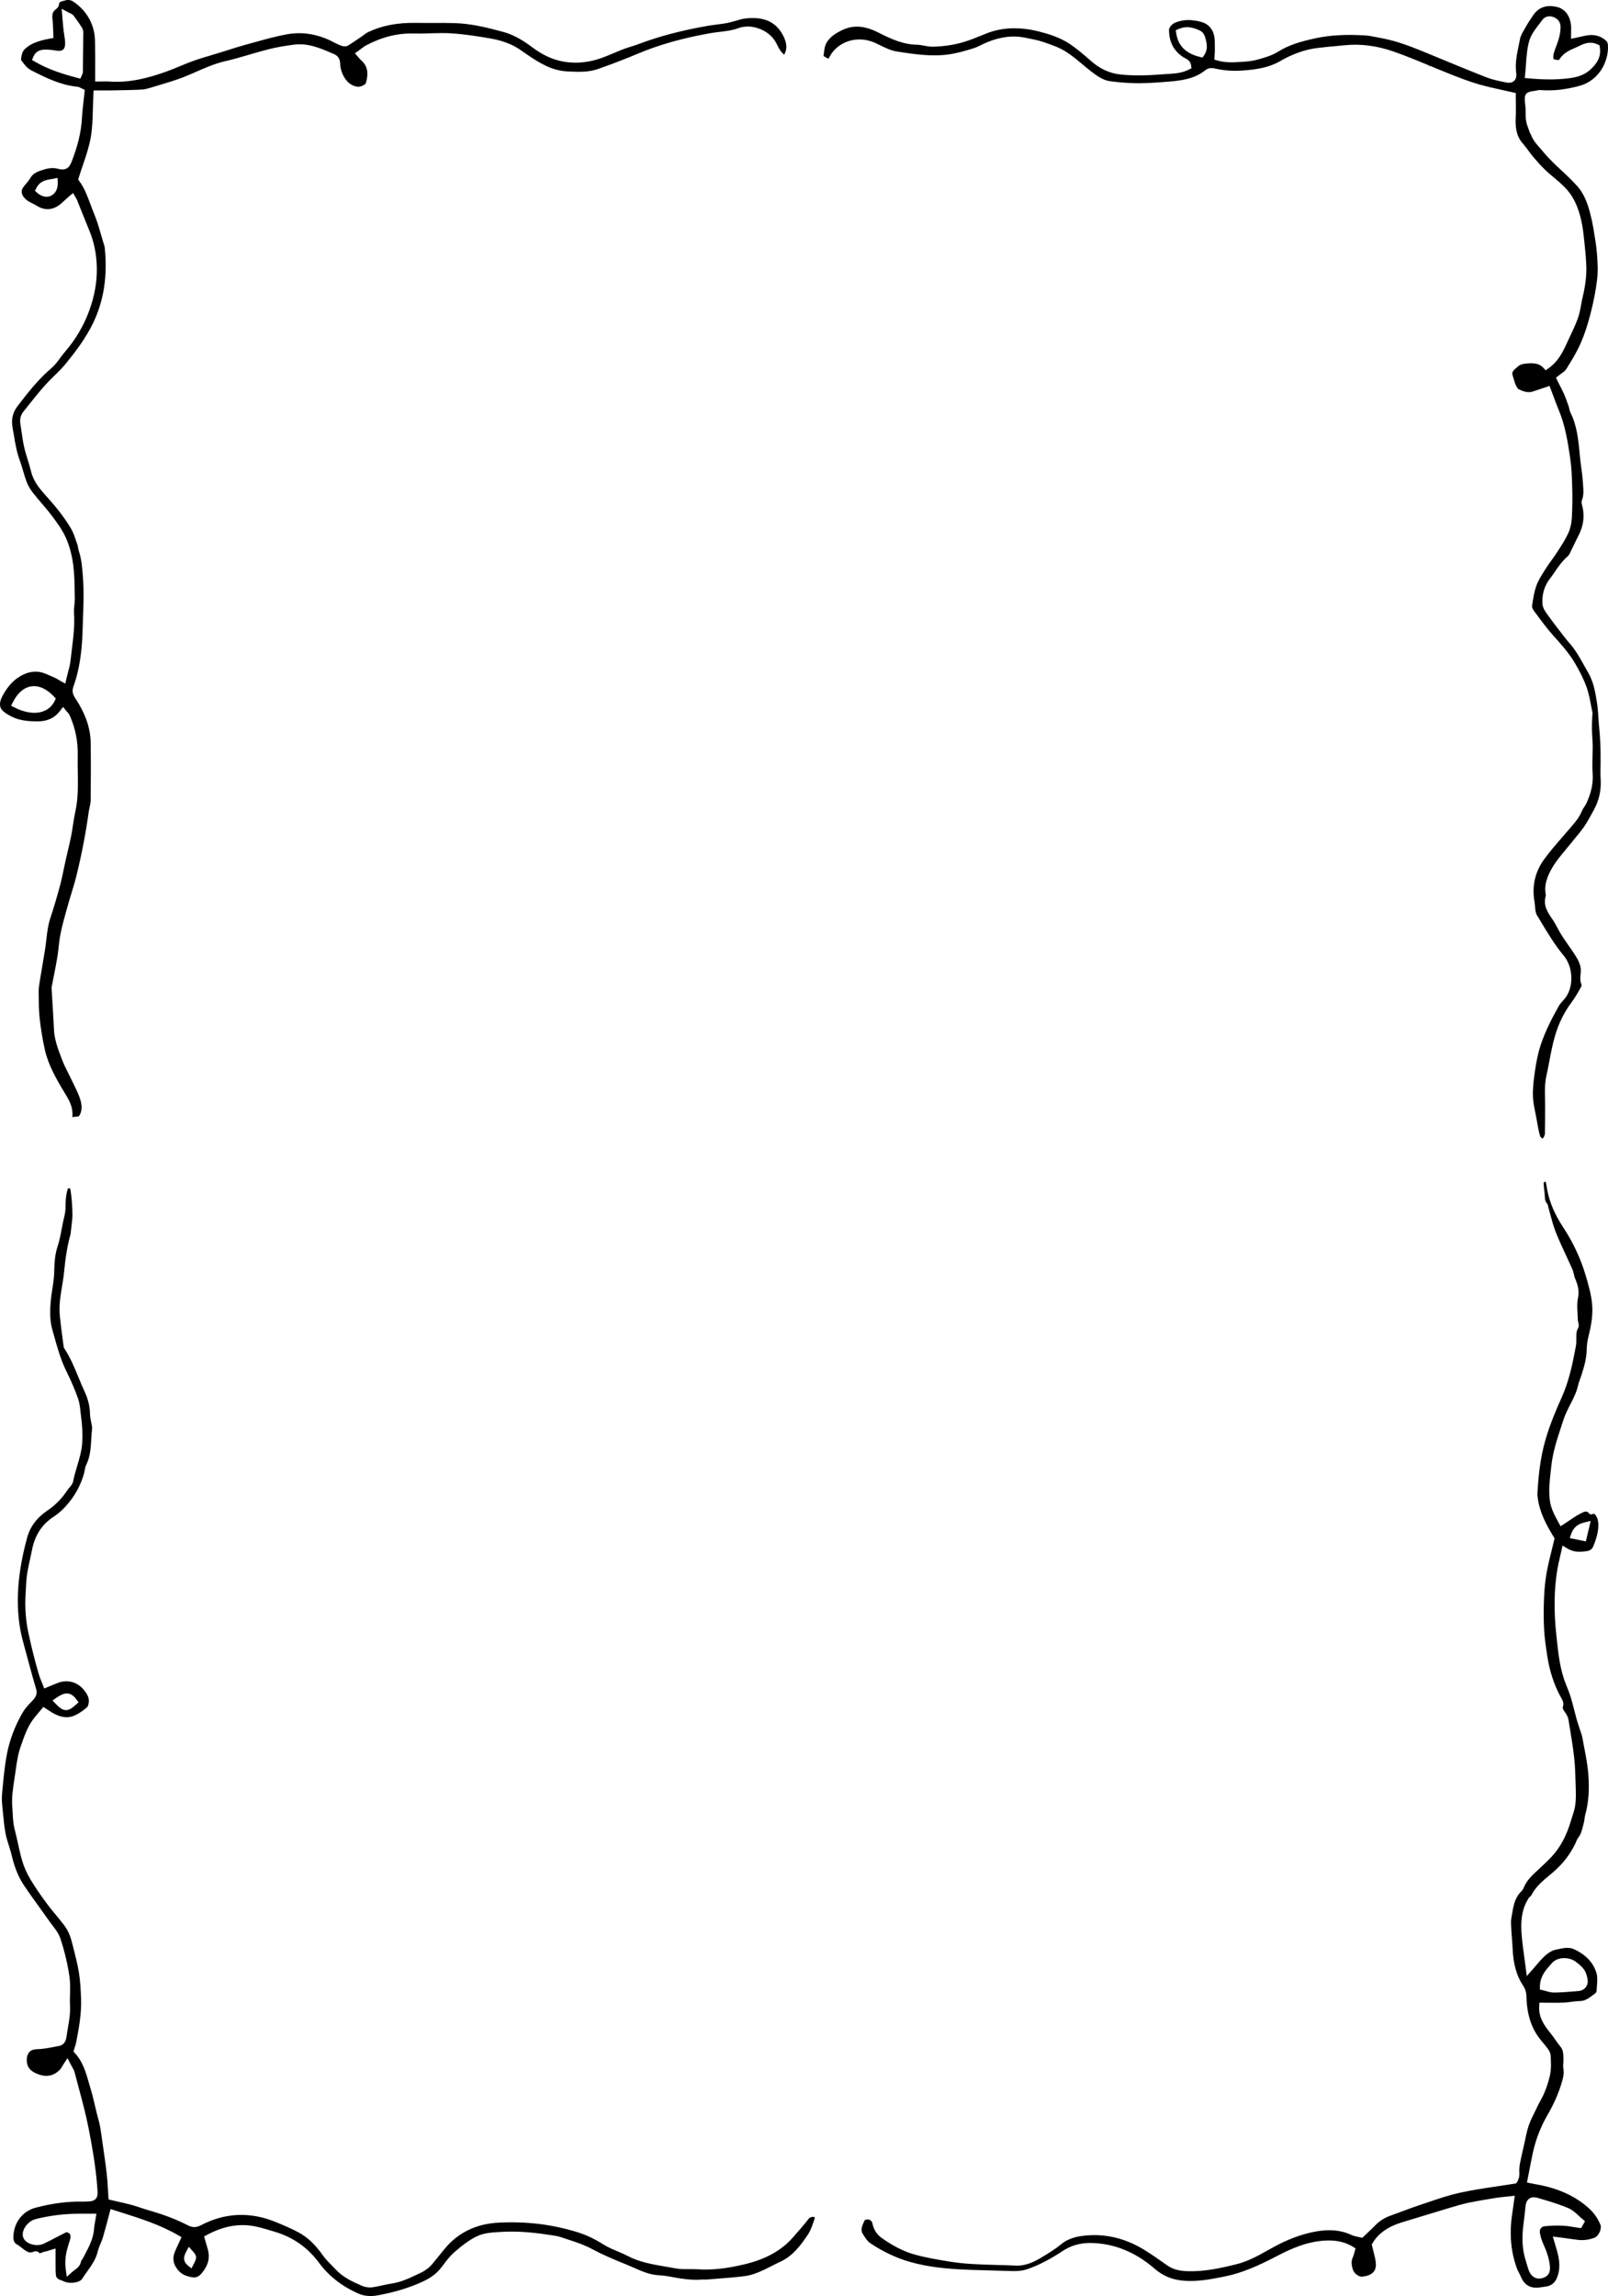 <?xml version="1.0" encoding="UTF-8"?>
<svg id="Layer_2" data-name="Layer 2" xmlns="http://www.w3.org/2000/svg" viewBox="0 0 249.844 356.583">
  <g id="Layer_1-2" data-name="Layer 1">
    <g>
      <path d="m6.578,111.99c1.162-.16,2.057-.673,2.737-1.571l.483-.638.502.624c.056.07.111.13.16.186.138.154.272.303.365.508.883,1.968,1.303,4.064,1.251,6.231-.021.843-.006,1.704.009,2.537.036,2.039.073,4.148-.393,6.241-.146.656-.25,1.344-.35,2.01-.088.583-.174,1.155-.286,1.721-.16.807-.349,1.606-.533,2.378-.111.466-.215.907-.314,1.35-.101.45-.194.901-.288,1.353-.176.849-.358,1.727-.589,2.589-.476,1.779-.987,3.494-1.518,5.098-.355,1.071-.489,2.224-.618,3.339-.064.558-.129,1.114-.219,1.668-.124.762-.253,1.523-.383,2.284-.146.854-.286,1.678-.419,2.503-.088.55-.171,1.067-.166,1.557l.005.645c.008,1.161.016,2.36.143,3.511.188,1.703.462,3.36.816,4.926.541,2.395,1.761,4.523,3.182,6.86.675,1.108,1.222,2.138,1.086,3.515-.004.037-.003.063-.001.08.012-.012.067-.009.148-.022.228-.037.457-.062.714-.089l.147-.017c.587-.771.44-1.798.296-2.353-.223-.856-.645-1.71-1.054-2.536-.169-.341-.335-.677-.491-1.016-.155-.336-.322-.667-.49-.998-.294-.58-.597-1.18-.836-1.813l-.162-.426c-.517-1.359-1.052-2.765-1.125-4.331-.057-1.239-.134-2.477-.211-3.714l-.005-.086c-.052-.841-.104-1.681-.15-2.522-.014-.264.041-.511.086-.709l.038-.176c.081-.428.167-.86.252-1.292.18-.911.36-1.823.507-2.723.084-.51.142-1.025.2-1.54.08-.704.162-1.43.308-2.146.262-1.288.619-2.563.965-3.797l.123-.438c.179-.641.373-1.279.568-1.917.298-.976.598-1.959.835-2.931.801-3.278,1.427-6.533,1.861-9.675.037-.271.096-.54.154-.809.084-.385.164-.749.168-1.093.039-3.334.041-6.268.004-8.97-.031-2.277-.817-4.546-2.403-6.936-.299-.45-.565-1.019-.274-1.817,1.133-3.111,1.359-6.423,1.43-8.96.015-.554.035-1.108.055-1.663.073-2.037.147-4.138-.002-6.194-.113-1.559-.211-2.901-.645-4.219-.061-.185-.096-.371-.133-.578-.029-.167-.052-.303-.099-.431-.078-.214-.152-.431-.226-.648-.219-.644-.426-1.252-.737-1.783-1.166-1.993-2.657-3.743-3.962-5.192-.99-1.1-1.909-2.212-2.271-3.739-.14-.588-.326-1.188-.506-1.768-.201-.648-.407-1.312-.562-1.994-.193-.85-.314-1.718-.431-2.557-.053-.38-.106-.759-.165-1.137-.106-.679.076-1.328.527-1.878.335-.408.666-.823.995-1.236l.056-.071c.896-1.125,1.822-2.289,2.848-3.346.291-.3.59-.592.889-.884.586-.573,1.189-1.163,1.707-1.796,1.544-1.893,3.132-3.973,4.281-6.35,1.673-3.46,2.266-7.299,1.812-11.734-.014-.136-.065-.297-.12-.468l-.039-.122c-.142-.458-.275-.918-.408-1.379-.312-1.085-.626-2.174-1.045-3.18-.209-.503-.401-1.015-.591-1.526-.494-1.328-.961-2.582-1.735-3.627l-.188-.254.093-.302c.202-.658.423-1.308.642-1.954.498-1.467.967-2.848,1.217-4.276.256-1.459.295-2.958.337-4.545.019-.716.038-1.441.078-2.177l.032-.592,1.276.003c.489.003.958.004,1.427-.005l1.051-.019c1.166-.02,2.486-.042,3.748-.113.512-.029,1.064-.199,1.597-.362l1.189-.359c1.226-.366,2.492-.744,3.689-1.212.65-.254,1.302-.541,1.933-.818,1.458-.64,2.93-1.287,4.527-1.653,1.269-.291,2.538-.663,3.765-1.022.988-.289,1.97-.576,2.948-.825,1.403-.357,2.829-.57,3.915-.716,2.22-.299,4.143.534,6.002,1.337l.322.139c.568.245.892.737.911,1.387.023.78.242,1.523.651,2.208.495.83,1.14,1.303,1.972,1.447.546.092,1.315-.291,1.403-.617.431-1.603.198-2.651-.781-3.503-.102-.088-.193-.192-.312-.335l-.629-.726.56-.401c.127-.091.245-.182.36-.27.275-.21.547-.419.857-.583,2.445-1.291,4.855-1.894,7.375-1.819.847.02,1.717-.007,2.485-.031,1.119-.035,2.234-.068,3.34.003,2.085.131,4.177.47,6.141.805,1.105.189,2.203.52,3.175.957.734.33,1.39.79,2.025,1.235.202.142.385.27.571.395,1.873,1.264,3.749,2.407,6.113,2.521,1.679.079,3.263.156,4.765-.375,2.308-.818,4.323-1.592,6.159-2.368,3.297-1.392,6.993-2.438,11.298-3.196.496-.088,1-.148,1.488-.206 1-.119,1.942-.231,2.848-.568.714-.265,1.594-.33,2.355-.176,1.696.344,2.995,1.305,3.657,2.706.308.652.622,1.177,1.114,1.577.494-.809.454-1.755-.122-2.893-1.102-2.178-2.965-3.045-5.862-2.727-.508.056-1.013.206-1.548.365-.406.12-.826.244-1.254.329-.556.11-1.115.18-1.656.247-.448.056-.865.108-1.28.18-4.137.712-7.702,1.648-10.898,2.86-.388.147-.784.271-1.181.394-.39.121-.759.235-1.12.373-.473.18-.94.377-1.406.574l-.064.027c-.832.352-1.693.716-2.585.99-1.913.586-3.812.688-5.644.3-1.549-.327-3.052-1.051-4.594-2.214-1.604-1.208-3.009-1.949-4.423-2.331-1.397-.376-2.66-.708-3.96-.953-1.282-.241-2.419-.375-3.474-.412-1.167-.041-2.361-.037-3.516-.033-.89.002-1.752.006-2.614-.008-2.882-.05-5.314.418-7.437,1.437-.221.106-.436.266-.665.435-.126.094-.253.188-.383.275l-.453.308c-.521.354-1.043.708-1.577,1.042-.335.209-.775.167-1.05.066-.378-.137-.761-.308-1.135-.509-2.411-1.298-4.891-1.728-7.37-1.277-1.699.309-3.411.787-5.068,1.25-.493.138-.964.27-1.434.397-.895.244-1.797.531-2.67.809l-.126.04c-.366.116-.733.232-1.101.346-.43.133-.862.261-1.293.39-.965.288-1.938.578-2.87.909-.684.243-1.369.528-2.031.803-.738.307-1.462.608-2.196.867-2.504.886-5.5,1.76-8.729,1.521-.325-.024-.653-.02-.999-.013l-.079.001c-.184.004-.372.007-.563.007h-.625l.003-2.015c.003-1.045.007-2.047-.009-3.048l-.005-.467c-.005-.692-.01-1.407-.137-2.057-.382-1.959-1.443-3.562-3.155-4.763-.407-.286-.838-.378-1.25-.266l-.265.067c-.698.167-.779.263-.796.567-.017.287-.194.56-.512.791-.385.277-.616.652-.498,1.579.07.555.086,1.104.102,1.635.007.247.014.46.024.67l.027.55-.543.095q-2.548.449-3.656,1.399l-.157.134c-.525.449-.603,1.035-.693,1.714.01.15.43.639.568.799l.171.202c.227.273.539.519.88.693,2.417,1.24,4.619,2.287,7.108,2.531.256.026.456.135.617.222.049.026.098.054.15.077l.412.184-.045.45c-.043.424-.09.843-.137,1.259-.108.956-.208,1.835-.258,2.728-.118,2.109-.628,4.25-1.604,6.735-.357.909-.854,1.443-2.119,1.092-.961-.267-1.915.011-2.734.292-.774.266-1.272.632-1.566,1.151-.199.352-.45.643-.693.925-.093.108-.177.205-.257.304-.3.371-.414.67-.381.999.038.375.212.626.521.961.299.324.665.506,1.088.718.246.123.489.245.722.392.985.624,2.022.695,2.998.205.481-.241.918-.647,1.381-1.077.241-.224.466-.432.701-.628l.568-.474.372.639c.062.093.158.236.229.41.243.601.484,1.203.724,1.806.395.991.791,1.981,1.199,2.967.736,1.773,1.117,3.641,1.165,5.709.05,2.188-.326,4.364-1.149,6.654-.855,2.376-2.15,4.576-3.851,6.539-.242.28-.471.591-.693.892-.413.561-.839,1.139-1.391,1.607-1.982,1.685-3.546,3.661-5.24,5.881-.761.998-1.001,2.077-.756,3.396.073.392.139.784.205,1.177.213,1.263.433,2.566.881,3.774.209.562.379,1.144.544,1.705.166.566.338,1.151.548,1.705.21.555.54,1.129.954,1.66.428.549.888,1.086,1.332,1.606.548.641,1.114,1.304,1.635,2.0.774,1.035,1.651,2.207,2.215,3.505.531,1.221.902,2.614,1.101,4.142.184,1.403.207,2.834.228,4.218l.016.905c.008.392-.031.774-.068,1.143-.041.404-.08.785-.054,1.147.133,1.925-.104,3.821-.332,5.654-.074.599-.145,1.162-.204,1.726-.069.656-.233,1.273-.408,1.927-.077.288-.155.582-.226.885l-.189.809-.725-.405c-.151-.084-.286-.165-.41-.239-.23-.137-.397-.236-.565-.305-.217-.088-.434-.185-.65-.281-.572-.255-1.111-.495-1.648-.578-1.138-.178-2.293.14-3.433.941-.943.663-1.727,1.624-2.398,2.937-.239.468-.559,1.351-.012,2.002.396.472,1.06.831,1.594,1.091h0c.846.413,1.84.63,3.127.684.482.022,1.039.038,1.555-.034ZM12.876,11.179c-.002.181-.068.315-.116.413l-.272.626-.522-.139c-2.138-.565-4.407-1.259-6.517-2.491l-.473-.276.211-.505c.446-1.065,1.449-1.092,1.779-1.102.519-.011,1.085.036,1.785.154.33.055.78.074,1.05-.15.204-.168.311-.477.319-.916.009-.444-.064-.901-.141-1.386-.044-.277-.088-.554-.118-.831-.047-.428-.082-.857-.121-1.339l-.158-1.869,1.016.543c.094.05.179.088.253.122.211.095.432.194.594.408.459.607.882,1.232,1.235,1.764.169.255.265.56.263.836-.013,2.045-.039,4.091-.067,6.136Zm-4.938,19.218h-0c-.219.104-.455.157-.701.157-.486,0-.997-.211-1.44-.595l-.37-.322.223-.436c.56-1.091,1.498-1.246,2.251-1.371.113-.019.222-.037.33-.058l.72-.141.025.733c.032.947-.356,1.706-1.039,2.031ZM1.721,109.605l.284-.56c.729-1.439,1.721-2.288,2.867-2.455,1.153-.165,2.364.376,3.506,1.579l.299.315-.19.39c-.382.783-1.022,1.345-1.85,1.625-.396.134-.832.202-1.296.202-.94,0-1.997-.281-3.058-.813l-.561-.281Z" stroke-width="0"/>
      <path d="m246.859,342.936c-1.74-1.562-3.841-2.651-6.423-3.328-.56-.147-1.147-.259-1.716-.367-.313-.06-.588-.111-.859-.167l-.607-.124.363-1.867c.178-.93.356-1.857.558-2.778.452-2.063,1.219-4.036,2.281-5.86.92-1.581,1.614-3.135,2.12-4.751.267-.849.476-1.616.338-2.406-.057-.326-.034-.629-.012-.922.012-.159.023-.297.019-.434l-.004-.203c-.013-.744-.023-1.331-.432-1.833-.301-.37-.583-.771-.831-1.124-.257-.364-.515-.73-.79-1.068-.882-1.082-1.814-2.378-1.713-4.088l.034-.588h.589c.332,0,.659.003.985.007l.127.001c.697.007,1.355.012,2.023-.018.375-.017.759-.066,1.131-.113.502-.065.989-.127,1.487-.137.754-.014,1.316-.435,1.967-.921l.356-.263c.103-.074.207-.26.211-.326.013-.229.032-.463.051-.698.061-.742.124-1.504-.056-2.12-.473-1.623-1.653-2.875-3.507-3.724-.809-.369-1.703-.169-2.649.042l-.281.062c-.397.087-.75.306-1.073.53-.662.458-1.183,1.073-1.786,1.784-.198.234-.404.476-.623.723l-.915,1.032-.173-1.368c-.071-.563-.146-1.106-.219-1.636-.165-1.201-.32-2.332-.408-3.476-.092-1.21-.126-2.793.434-4.309.145-.391.338-.787.591-1.209.107-.18.246-.304.357-.404.042-.039.102-.093.117-.113.669-1.343,1.76-2.25,2.816-3.128l.055-.046c.2-.167.401-.333.597-.504,1.483-1.284,2.598-2.739,3.407-4.447.03-.064.058-.131.085-.198.085-.207.184-.448.35-.662.444-.573.612-1.286.791-2.04l.119-.488c.028-.107.037-.216.048-.326.022-.224.044-.418.098-.61.545-1.921.698-4.012.483-6.58-.109-1.294-.364-2.613-.61-3.889-.107-.554-.214-1.107-.311-1.662-.031-.179-.088-.354-.144-.527-.109-.339-.191-.583-.274-.826-.156-.461-.312-.923-.444-1.391-.143-.506-.274-1.016-.405-1.526-.154-.601-.308-1.202-.483-1.797-.218-.738-.506-1.458-.732-2.003-.965-2.319-1.227-4.774-1.481-7.149l-.062-.578c-.414-3.805-.365-7.159.151-10.253.108-.648.254-1.273.408-1.934.072-.306.143-.612.212-.926l.187-.852.746.451c.982.594,1.932.589,3.053.402.525-.087.806-.311,1.004-.799.394-.974.792-2.139.756-3.398-.016-.552-.141-.968-.405-1.349-.17-.244-.265-.266-.481-.209l-.342.092-.254-.249c-.359-.35-.622-.284-1.409.148-.597.326-1.104.669-1.64,1.031-.248.168-.501.339-.766.512l-.566.369-.372-.682c-.553-1.013-1.125-2.061-1.293-3.292-.208-1.529-.039-3.036.125-4.494l.087-.797c.231-2.216.921-4.305,1.588-6.325l.307-.934c.279-.859.687-1.656,1.081-2.426.49-.958.952-1.86,1.177-2.855.092-.408.231-.792.365-1.163.072-.198.142-.391.204-.587.385-1.211.762-2.505.784-3.844.011-.67.106-1.372.283-2.087.341-1.377.677-3.004.589-4.625-.089-1.644-.575-3.303-1.004-4.767-.77-2.629-1.949-5.163-3.505-7.532-1.299-1.978-2.08-3.776-2.458-5.66-.047-.234-.088-.471-.129-.707-.041-.237-.077-.439-.116-.641-.013-.068-.034-.101-.041-.108.005.006-.027.006-.081.023-.236.078-.233.151-.229.229.017.394.057.818.125,1.297.029.204.041.411.052.619.029.507.052.908.332,1.21.168.181.188.391.191.499.108.381.214.773.321,1.166l.019.071c.252.935.512,1.896.866,2.783.478,1.198,1.035,2.396,1.573,3.554.346.746.677,1.456.992,2.172.123.28.186.557.246.826.05.221.096.424.168.591.374.866.716,1.817.452,3.073-.156.741-.109,1.544-.06,2.395.02.353.041.702.047,1.049.001.05.03.164.051.246.071.278.167.658-.043,1.01-.265.441-.258.944-.25,1.527.005.396.01.802-.069,1.222-.514,2.756-1.07,5.438-2.202,7.952-.843,1.872-1.8,4.11-2.506,6.523-.891,3.045-1.146,6.145-1.27,8.505-.006.115.011.231.026.348l.023.176c.267,2.271,1.351,4.282,2.482,6.118l.136.22-.059.252c-.127.537-.257,1.065-.387,1.587-.294,1.188-.572,2.31-.781,3.456-.215,1.184-.349,2.482-.411,3.969-.074,1.79-.071,3.383.011,4.873.076,1.386.284,2.795.51,4.237.35,2.239,1.021,4.298,1.994,6.118l.103.183c.224.39.505.878.336,1.372-.107.312-.037.464.285.931l.132.194c.234.353.378.693.43,1.013l.195,1.189c.252,1.526.513,3.105.688,4.677.147,1.317.184,2.655.22,3.95l.02.714c.025.837.054,1.786-.073,2.721-.081.594-.263,1.155-.439,1.697-.07.216-.136.417-.195.619-.709,2.418-1.675,4.227-3.04,5.692-.58.622-1.193,1.192-1.786,1.744l-.321.297c-.876.81-1.781,1.645-2.211,2.752-.114.292-.312.512-.505.713-.921.955-1.129,2.219-1.349,3.557l-.084.502c-.079.457-.049.955-.018,1.483l.021.381c.02.414.054.825.089,1.235.042.5.082.982.099,1.465.093,2.483.613,4.355,1.637,5.893.439.659.512,1.248.525,1.785.07,2.81.835,5.036,2.339,6.807.339.398.697.825,1.02,1.272.165.228.367.583.392.983.065,1.017.138,2.17-.163,3.344-.258,1.003-.646,2.315-1.364,3.564-.274.477-.52.995-.757,1.495-.164.345-.327.69-.501,1.028-.472.916-.81,1.901-1.033,3.012-.136.681-.292,1.357-.448,2.035-.163.706-.321,1.392-.458,2.079-.125.63-.169,1.158-.134,1.615.058.762-.224,1.278-.349,1.465l-.151.227-.269.044c-.907.146-1.799.279-2.678.41-2.014.3-3.916.584-5.805.998-1.676.368-3.353.938-4.974,1.487-.46.157-.895.305-1.33.448-.874.288-1.754.618-2.604.938-.617.23-1.235.462-1.856.681-.932.328-1.719.833-2.408,1.542-.394.404-.804.792-1.21,1.174l-.777.739-.336-.086c-.117-.03-.237-.055-.356-.079-.327-.067-.648-.135-.966-.285-1.608-.755-3.446-.931-5.62-.528-2.178.399-4.371,1.224-6.706,2.52l-.602.336c-1.55.869-3.152,1.767-4.973,2.218-2.516.619-4.989,1.161-7.587,1.08-.981-.038-2.12-.173-3.142-.895l-.264-.187c-1.125-.794-2.285-1.612-3.469-2.326-3.005-1.811-6.209-2.51-9.521-2.07-1.348.178-2.446.617-3.265,1.306-.822.69-1.718,1.234-2.583,1.761l-.462.282c-1.032.632-2.423,1.343-4.034,1.259-1.065-.057-2.144-.084-3.097-.108-2.362-.062-4.8-.128-7.195-.526l-.217-.036c-1.758-.292-3.576-.594-5.333-1.104-1.558-.453-3.11-1.241-4.883-2.479-.698-.486-1.154-1.113-1.396-1.915-.025-.084-.047-.171-.068-.257-.036-.146-.066-.27-.108-.354-.11-.222-.415-.424-.729-.386-.104.003-.36.02-.438.192-.345.759-.642,1.415-.285,1.997.322.525.722,1.179,1.208,1.504,1.962,1.312,4.017,2.28,6.107,2.882,3.049.877,6.159,1.14,9.892,1.264.8.026,1.601.048,2.401.068.998.026,1.996.053,2.994.089,1.084.04,2.059.046,3.009-.285,1.773-.619,3.515-1.516,5.481-2.819,1.244-.824,2.672-1.243,4.245-1.244,3.638.026,7.008,1.368,10.021,3.986,1.246,1.083,2.658,1.69,4.318,1.856,2.266.229,4.475-.214,6.612-.644,2.743-.551,5.253-1.682,8.18-3.211,2.171-1.134,4.791-2.303,7.769-2.373,1.522-.033,2.814.282,3.953.975l.41.249-.135.461c-.029.099-.052.19-.074.276-.052.204-.105.411-.204.613-.271.556-.267,1.169.01,1.989.197.581.917,1.104,1.436,1.053,1.486-.159,2.179-.81,2.122-1.989-.027-.562-.181-1.152-.344-1.777-.085-.327-.169-.65-.242-.986l-.052-.236.122-.21c.86-1.485,2.378-2.567,4.513-3.218l2.51-.766c1.692-.517,3.385-1.033,5.08-1.541.86-.258,1.834-.549,2.805-.751,1.438-.298,2.897-.536,4.185-.746.454-.074.892-.12,1.461-.177l1.538-.166-.206,1.482c-.064.463-.118.855-.178,1.247-.489,3.182-.234,6.031.782,8.71.059.155.139.302.219.449.108.199.203.379.28.566.586,1.432,1.509,1.982,2.987,1.785l.137-.018c.328-.041.653-.082.974-.147.713-.142,1.223-.554,1.517-1.227.576-1.318.557-2.726-.064-4.702-.053-.168-.102-.337-.161-.542l-.371-1.27,1.862.244c.673.087,1.299.168,1.924.26.843.122,1.724.027,2.616-.284.345-.122.673-.467.878-.923.186-.414.23-.844.116-1.122-.415-1.01-1.008-1.854-1.814-2.578Zm-7.592-34.46c.036-1.517.856-2.45,1.516-3.199.112-.127.217-.246.317-.367.861-1.03,2.67-1.006,3.651-.301.498.358,1.009.761,1.375,1.279.362.511.503,1.171.559,1.634.05.417-.063.82-.32,1.134-.264.324-.65.522-1.089.559l-.227.02c-1.181.1-2.377.2-3.565.216-.478,0-.884-.116-1.277-.229-.152-.043-.303-.087-.453-.121l-.499-.112.012-.512Zm4.869-70.279c.33-.947.977-1.504,2.034-1.753l.984-.231-.75,3.167-2.505-.504.236-.677Zm1.538,107.844l-.429-.06c-.231-.032-.464-.069-.697-.107l-.086-.014c-.578-.094-1.116-.181-1.655-.203h-0c-.965-.04-1.919-.011-2.833.091-.225.025-.422.133-.555.304-.139.179-.198.408-.165.647.075.554.252,1.154.512,1.738.535,1.198.917,2.236,1.041,3.41.085.809.002,1.605-1.17,1.956-.165.05-.332.074-.496.074-.7,0-1.29-.45-1.58-1.204-.141-.366-.247-.736-.35-1.095-.054-.187-.107-.372-.166-.557-.525-1.662-.626-3.479-.318-5.721.111-.812.198-1.623.292-2.591.039-.394.143-.952.605-1.263.335-.229.76-.261,1.299-.101l.295.086c1.476.433,3.003.88,4.462,1.501.628.268,1.123.726,1.601,1.169.193.181.385.358.584.52l.402.326-.591,1.092Z" stroke-width="0"/>
      <path d="m21.858,342.873c-.467-.155-.949-.315-1.428-.445-.74-.201-1.502-.372-2.175-.523l-1.385-.318-.032-.461c-.025-.358-.045-.713-.066-1.063l-.004-.063c-.047-.816-.092-1.587-.18-2.355-.196-1.699-.45-3.417-.695-5.079-.04-.27-.073-.512-.105-.753-.118-.875-.233-1.732-.461-2.516-.221-.761-.401-1.534-.574-2.282-.183-.787-.372-1.601-.605-2.379-.095-.317-.186-.636-.277-.955-.51-1.791-.991-3.479-2.215-4.806l-.241-.262.102-.341c.039-.13.08-.257.121-.382.087-.264.158-.48.199-.697.411-2.166.836-4.405.759-6.668-.047-1.372-.112-2.827-.339-4.209-.206-1.252-.53-2.517-.844-3.74l-.239-.94c-.267-1.063-.66-1.924-1.202-2.634-.391-.513-.802-1.01-1.212-1.507-.501-.606-1.001-1.211-1.471-1.844-1.075-1.449-1.855-2.597-2.529-3.724-.587-.981-1.027-1.967-1.31-2.93-.265-.907-.47-1.836-.668-2.736-.156-.71-.312-1.418-.494-2.105-.237-.897-.282-1.796-.326-2.666-.016-.316-.031-.628-.056-.937-.112-1.388.104-2.787.312-4.141.048-.309.095-.617.138-.924l.057-.408c.178-1.282.363-2.608.803-3.854l.128-.364c.459-1.312.934-2.668,1.812-3.854.267-.36.557-.702.837-1.031l.738-.883.846.546c.225.147.403.264.587.37,1.322.758,2.425.883,3.472.396.65-.303,1.313-.75,1.918-1.294.075-.068.209-.352.246-.824.045-.579-.189-1.133-.784-1.856-.99-1.203-2.497-1.625-3.935-1.106-.341.124-.677.265-1.041.418l-1.171.484-.23-.595c-.063-.164-.129-.323-.193-.479-.142-.346-.289-.703-.398-1.073-.604-2.054-1.136-4.167-1.629-6.46-.422-1.962-.572-3.993-.445-6.037.015-.249.028-.498.04-.747.04-.806.078-1.585.195-2.356.119-.786.292-1.567.458-2.323.108-.489.211-.958.303-1.432.44-2.281,1.528-3.964,3.325-5.146.641-.421,1.259-.943,1.788-1.509,1.42-1.521,2.417-3.272,2.964-5.204.04-.14.065-.287.091-.433.056-.315.118-.66.279-.986.609-1.235.685-2.57.767-3.984.032-.566.066-1.148.136-1.73.004-.035-.017-.142-.029-.206l-.025-.14c-.03-.186-.068-.368-.105-.549-.086-.418-.174-.85-.183-1.304-.02-1.11-.286-2.226-.791-3.315-.346-.746-.664-1.517-.971-2.263-.631-1.534-1.282-3.118-2.205-4.512-.127-.194-.142-.4-.15-.511l-.079-.598c-.074-.542-.149-1.084-.216-1.628-.096-.77-.188-1.54-.267-2.311-.164-1.596.092-3.136.339-4.626.121-.729.245-1.481.315-2.215.226-2.386.537-4.203,1.01-5.893.014-.051.016-.104.02-.157l.013-.152c.029-.293.065-.583.102-.874.083-.659.159-1.273.155-1.883-.009-1.188-.099-2.396-.267-3.589-.047-.334-.124-.459-.149-.479-.017-.006-.108-.008-.287.056-.263.806-.38,1.704-.367,2.815.005.514-.07,1.064-.237,1.73-.142.569-.253,1.156-.359,1.724-.168.891-.341,1.812-.64,2.715-.417,1.261-.497,2.61-.52,3.88-.018.938-.161,1.865-.3,2.761-.094.612-.192,1.244-.246,1.859-.117,1.349-.179,2.928.242,4.404l.289,1.026c.512,1.834,1.041,3.73,1.9,5.457.735,1.477,1.325,2.855,1.804,4.212.242.687.32,1.403.394,2.095.022.205.044.409.07.611.213,1.636.275,2.908.2,4.125-.081,1.316-.449,2.542-.804,3.727-.226.752-.459,1.529-.606,2.303-.081.427-.366.752-.596,1.013-.104.119-.192.217-.26.322-.858,1.315-1.899,2.388-3.094,3.19-1.69,1.135-2.741,2.535-3.214,4.28-.851,3.146-1.315,5.978-1.417,8.658-.074,1.965.053,3.866.378,5.651.165.906.415,1.825.657,2.714l.168.62c.51,1.896,1.038,3.857,1.607,5.772.199.669.072,1.185-.426,1.723l-.285.304c-.507.54-1.029,1.095-1.374,1.694-1.198,2.081-2.018,4.252-2.44,6.454-.351,1.837-.529,3.75-.7,5.601l-.065.693c-.062.66.01,1.375.079,2.066l.079.816c.102,1.07.206,2.176.415,3.229.119.601.313,1.215.5,1.809.168.534.338,1.072.468,1.625.423,1.804,1.039,3.293,1.885,4.554.773,1.153,1.6,2.299,2.4,3.408.497.689.995,1.379,1.483,2.075.151.214.313.426.476.638.521.679,1.041,1.357,1.305,2.163.64,1.949,1.108,3.917,1.391,5.851.136.93.111,1.867.087,2.773-.016.6-.032,1.221 0,1.815.065,1.161-.128,2.265-.313,3.333-.075.432-.149.855-.206,1.282-.061.459-.189,1.415-1.215,1.595-.258.046-.516.095-.774.145-.865.167-1.751.338-2.658.356-.493.009-.874.151-1.132.422-.367.384-.431.946-.42,1.35.028,1.043.604,1.706,1.865,2.148,1.276.451,2.388.193,3.306-.765.093-.097.181-.243.302-.443.077-.128.164-.271.27-.433l.589-.898.49.957c.102.199.192.359.268.495.157.28.279.496.346.757.198.769.404,1.536.61,2.303l.018.066c.559,2.083,1.136,4.229,1.556,6.381.523,2.676,1.091,5.842,1.331,9.037l.008.104c.067.888.104,1.376-.249,1.765-.354.39-.853.4-1.757.42l-.137.002c-2.415-.051-4.85.255-7.456.948-2.011.538-3.362,2.295-3.44,4.478-.015.409.056.945.48,1.179.318.175.598.396.869.609.788.621,1.176.849,1.836.557.252-.106.618-.077.833.187.055.071.068.077.073.077.041,0,.219-.073.295-.104.165-.067.369-.151.595-.183.14-.019.285-.068.439-.12.13-.044.229-.077.332-.108l.805-.239-.001,1.297c-.001.291-.001.549.001.807l.001.567c-.001.472-.001.932.035,1.376.036.437.252.695.699.838.165.053.326.121.487.19l.234.098c.94.365,2.338.059,2.651-.432.24-.373.498-.737.757-1.102.719-1.015,1.399-1.973,1.666-3.095.117-.495.3-.927.476-1.346.138-.329.259-.616.348-.918.189-.643.364-1.29.539-1.938l.159-.588c.071-.26.138-.521.208-.793l.282-1.084,1.308.413c3.256,1.024,6.332,1.992,9.226,3.667l.49.283-.234.517c-.107.235-.211.456-.31.666-.203.431-.373.793-.519,1.171-.346.899-.236,1.723.338,2.517.424.587.869.926,1.491,1.133,1.283.429,1.793.321,2.473-.52.928-1.147,1.205-2.324.847-3.6-.089-.317-.181-.634-.275-.954l-.303-1.044.446-.238c1.907-1.022,3.716-1.52,5.531-1.52.69,0,1.389.075,2.077.223.833.179,1.668.432,2.406.654l.486.146c2.888.86,5.155,2.448,6.931,4.853,1.504,2.036,3.549,3.634,6.078,4.748.912.401,1.91.495,3.052.281,2.693-.497,5.008-1.212,7.076-2.185,1.201-.565,2.076-1.235,2.753-2.106l.352-.462c.519-.686,1.052-1.39,1.72-1.963,1.083-.931,2.251-1.891,3.592-2.501,1.056-.481,2.251-.551,3.406-.617l.225-.014c2.189-.133,4.545.006,7.201.418l.455.065c.56.077,1.14.157,1.706.348l.892.296c1.328.434,2.702.883,4.009,1.589,1.63.881,3.324,1.583,5.211,2.346.389.157.774.326,1.16.496,1.281.564,2.489,1.097,3.832,1.168.586.031,1.142.097,1.654.194,1.804.34,3.432.609,5.079.483.144-.013.286-.009.428-.004.105.006.205.011.305-.001.544-.045,1.084-.087,1.624-.129,1.396-.108,2.839-.22,4.251-.393,1.505-.184,2.903-.896,4.255-1.584.47-.24.937-.478,1.41-.695,1.865-.865,3.155-2.562,4.27-4.265.35-.535.584-1.208.811-1.858l.153-.435c.072-.2.025-.338 0-.374-.464-.022-.711.064-.923.333-.787.997-1.624,1.95-2.433,2.872-1.745,1.99-4.154,3.34-7.364,4.125-2.842.696-5.196.958-7.404.81-.384-.023-.772-.022-1.159-.022h-.118c-.705.008-1.51.011-2.286-.14-.498-.095-1-.18-1.502-.265-1.978-.334-4.019-.68-5.91-1.682-.484-.255-1.006-.474-1.51-.686-.684-.286-1.458-.61-2.154-1.046-1.417-.889-2.739-1.515-4.042-1.915-2.015-.62-4.057-1.056-6.068-1.296-1.969-.234-4.064-.297-6.228-.187-3.447.177-6.249,1.531-8.327,4.027-.63.758-1.252,1.521-1.869,2.291-.51.635-1.153,1.127-1.964,1.506l-.495.233c-1.241.589-2.526,1.197-3.999,1.406-.459.066-.927.171-1.378.272-.499.112-1.008.226-1.527.297-.524.079-1.147-.009-1.662-.233-1.514-.653-2.969-1.343-4.114-2.583-.192-.208-.391-.41-.589-.612-.498-.506-.999-1.017-1.43-1.629-1.138-1.621-2.375-2.77-3.782-3.509-1.068-.562-2.175-1.04-3.508-1.583-3.934-1.604-7.815-1.438-11.535.492-.557.289-1.188.494-2.033.057-1.728-.901-3.665-1.647-6.095-2.346-.409-.117-.815-.252-1.219-.386l-.062-.021Zm-13.098-79.201c1.164-.804,2.138-1.069,3.11.246l.336.455-.42.38c-.555.501-1.03.835-1.538.835-.543,0-1.026-.387-1.584-.969l-.508-.53.604-.417Zm6.106,80.854c-.029.182-.062.359-.095.534-.071.379-.134.717-.154,1.042-.091,1.496-.741,2.733-1.369,3.931l-.271.52c-.063.123-.143.244-.225.363-.058.085-.156.228-.165.278-.114.704-.559,1.03-.951,1.318-.125.092-.253.186-.382.301l-.874.782-.162-1.162c-.216-1.549.1-2.782.443-3.911.033-.109.07-.219.107-.326.072-.209.14-.406.164-.585.08-.596-.063-.817-.61-.951.026.01-.091.047-.32.161-.423.212-.833.426-1.243.641-.612.321-1.289.677-1.97.994-.61.286-1.453.284-2.147-.006-.515-.212-.88-.551-1.028-.954-.153-.416-.09-.926.178-1.434.367-.693,1.043-1.252,1.723-1.423,2.182-.551,4.439-.833,6.709-.839.319.003.635.003.969.002l1.787-.001-.116.725Zm14.049,5.202l.415-.792.601.662c.705.777.662,1.075.173,2.011l-.359.687-.595-.496c-.919-.769-.44-1.682-.235-2.071Z" stroke-width="0"/>
      <polygon points="22 342.655 21.999 342.655 21.999 342.656 22 342.655" stroke-width="0"/>
      <path d="m225.16,11.446c1.494.588,3.038,1.196,4.597,1.647,1.196.347,2.441.62,3.645.884.544.119,1.088.238,1.631.364l.483.112v.497c0,.292.004.592.007.895l.001.067c.01.767.02,1.553-.019,2.346-.064,1.297.014,2.787,1.078,4.001.335.383.646.802.92,1.172.258.347.502.677.767.99.495.584,1.156,1.343,1.891,2.037.394.372.818.728,1.229,1.072.735.616,1.479,1.241,2.128,1.99,1.357,1.568,1.898,3.469,2.218,4.95.214.987.32,1.998.422,2.975l.056.534c.135,1.24.216,2.255.255,3.194.063,1.52-.116,3.103-.564,4.98-.089.374-.158.754-.227,1.134-.13.716-.26,1.437-.51,2.13-.36,1.001-.817,1.964-1.259,2.896-.195.412-.375.792-.549,1.176-.701,1.546-1.437,2.767-2.752,3.703l-.447.317-.373-.401c-.719-.775-1.734-.741-2.795-.636-.445.044-.872.197-1.088.39l-.225.195c-.605.515-.817.754-.655,1.237.065.193.121.39.176.587.087.309.167.598.284.852.232.508.372.66.447.697.662.333,1.445.638,2.239.371l2.589-.867.59,1.569c.273.735.548,1.478.848,2.193,1.026,2.451,1.418,5.082,1.764,7.403.224,1.504.28,3.02.325,4.703.044,1.616.022,3.193-.066,4.688-.051.855-.249,1.672-.574,2.365-.451.96-1.03,1.854-1.59,2.719l-.114.176c-.281.434-.582.854-.883,1.273-.326.454-.655.912-.948,1.377l-.154.245c-.469.742-.953,1.509-1.236,2.296-.358.995-.531,2.101-.677,3.15-.022.155.076.485.257.729l.279.378c.89,1.208,1.806,2.452,2.808,3.562,1.128,1.251,2.406,2.668,3.358,4.296.828,1.417,1.396,2.598,1.79,3.716.318.905.496,1.851.667,2.765.071.375.139.739.217,1.101.041.187.004.352-.015.44l-.028.636c-.021.515-.042,1.037-.032,1.546.007.404.033.807.058,1.209.031.484.06.954.064,1.424.004.523-.012,1.047-.029,1.57-.026.833-.053,1.693.013,2.513.127,1.57-.179,3.087-.964,4.774-.101.217-.229.413-.374.627-.125.187-.24.358-.303.519-.395,1.021-1.064,1.795-1.712,2.543l-.285.332c-.342.401-.689.802-1.037,1.201-.98,1.127-1.993,2.292-2.876,3.509-1.397,1.926-1.909,4.19-1.481,6.549.05.273.07.549.088.792.038.507.072.943.311,1.339l.542.899c1.098,1.83,2.232,3.719,3.611,5.368,1.524,1.821,1.575,5.02.108,6.712l-.231.26c-.241.268-.468.519-.616.785-.692,1.242-1.308,2.365-1.833,3.534-.601,1.341-1.007,2.434-1.277,3.439-.371,1.38-.582,2.785-.739,3.977-.133,1.004-.261,2.185-.197,3.326.045.796.214,1.623.377,2.422.064.311.126.619.183.928l.107.608c.12.691.243,1.403.452,2.052.011.035.069.153.364.363.055-.052.104-.104.128-.14.144-.213.235-.455.239-.63.033-1.275.033-2.573.033-3.828l0-.9c0-.31-.006-.619-.013-.927-.022-1.062-.045-2.159.208-3.291.167-.745.309-1.494.451-2.244.244-1.289.491-2.594.857-3.879.571-2.001,1.431-3.755,2.628-5.359.526-.706.967-1.477,1.448-2.338.074-.133.095-.309.088-.355-.275-.603-.209-1.176-.152-1.681l.031-.297c.084-.98-.405-1.885-.841-2.564-.333-.518-.685-1.023-1.036-1.528-.374-.537-.747-1.073-1.099-1.624-.239-.375-.451-.771-.656-1.154-.244-.458-.473-.889-.752-1.29-.751-1.081-1.527-2.199-1.043-3.749-.359-1.696.322-3.164,1.039-4.378.56-.947,1.267-1.792,1.95-2.61.285-.342.548-.657.801-.977.237-.299.481-.593.726-.888l.04-.048c.464-.557.944-1.133,1.353-1.726.574-.831,1.066-1.752,1.542-2.644l.06-.113c.706-1.32,1.048-2.753,1.016-4.257-.003-.167-.013-.335-.022-.503-.017-.307-.032-.594-.027-.881.045-2.176.053-4.512-.182-6.854-.053-.532-.09-1.067-.125-1.603-.055-.83-.113-1.688-.242-2.514-.267-1.701-.553-3.222-1.359-4.603-.216-.37-.425-.745-.634-1.12-.684-1.229-1.327-2.384-2.222-3.39-.386-.434-.739-.893-1.08-1.337l-.594-.768c-.524-.675-1.067-1.374-1.568-2.087l-.183-.253c-.359-.491-.767-1.047-.816-1.696-.108-1.437.287-2.813,1.113-3.876.272-.351.525-.718.777-1.086.603-.879,1.213-1.768,2.078-2.486.114-.095.225-.315.267-.399.189-.377.372-.759.554-1.141.256-.535.512-1.069.785-1.595.842-1.614,1.019-3.223.542-4.918-.061-.214-.048-.463.036-.683.281-.744.217-1.546.147-2.396-.016-.193-.031-.385-.043-.577-.039-.645-.131-1.309-.219-1.951-.067-.486-.134-.971-.182-1.458l-.056-.586c-.222-2.334-.431-4.539-1.455-6.584-.108-.217-.152-.441-.187-.621-.021-.106-.035-.189-.063-.267l-.097-.277c-.192-.55-.39-1.117-.621-1.646-.19-.434-.407-.857-.659-1.347l-.626-1.237.381-.318c.145-.12.305-.234.469-.349.285-.202.578-.409.719-.633.853-1.357,1.671-2.693,2.293-4.116.578-1.322,1.076-2.821,1.523-4.582.492-1.934.823-3.667,1.013-5.299.156-1.336.068-2.753-.026-3.978-.091-1.175-.292-2.374-.486-3.533l-.09-.539c-.112-.68-.274-1.415-.509-2.312-.468-1.792-1.07-3.067-1.894-4.013-.774-.889-1.661-1.716-2.519-2.516-.464-.434-.913-.852-1.349-1.282-.597-.587-1.063-1.091-1.466-1.585-.15-.185-.309-.363-.468-.541-.592-.664-1.17-1.312-1.487-2.198-.086-.088-.131-.209-.143-.245-.056-.165-.119-.329-.181-.494-.167-.438-.339-.892-.417-1.386-.068-.434-.07-.86-.071-1.272-.001-.352-.002-.66-.039-.965-.184-1.536-.26-2.172,1.17-2.367.219-.03.48-.066.806-.138.204-.045.386-.029.533-.016,1.848.136,3.724-.078,5.905-.666,3.07-.829,4.565-3.873,4.412-6.316-.024-.384-.151-.61-.487-.866-.791-.602-1.677-.816-2.716-.657-.372.058-.741.141-1.136.23l-1.39.301v-.772c0-.17.004-.332.007-.487.007-.298.013-.554-.01-.795-.149-1.542-.951-2.596-2.2-2.89-1.654-.393-2.918.079-3.758,1.401-.109.172-.225.341-.34.509-.19.278-.359.523-.501.786-.116.214-.243.427-.371.642-.338.567-.654,1.097-.756,1.625-.06.309-.124.618-.188.928-.296,1.42-.598,2.869-.411,4.307.049.38.069.928-.325,1.292-.4.367-.961.297-1.348.214l-.419-.088c-.84-.176-1.71-.358-2.54-.684-2.234-.876-4.486-1.808-6.664-2.708l-2.353-.971c-2.315-.951-4.709-1.934-7.178-2.387-.246-.045-.493-.094-.74-.144-.665-.133-1.347-.27-2.001-.308-2.944-.168-5.336-.032-7.528.432-2.311.49-4.203,1.038-5.93,2.122-.895.561-1.92.855-2.912,1.14l-.181.052c-.839.241-1.702.318-2.437.362l-.267.016c-1.144.071-2.326.144-3.595-.222l-.481-.139.053-.812c.016-.211.031-.393.027-.574-.004-.211-.003-.423-.003-.636.002-.558.004-1.082-.085-1.575-.208-1.16-.93-1.963-2.033-2.26-1.548-.418-2.872-.379-4.046.12-.454.193-.957.707-.954,1.135.015,1.91.761,3.305,2.282,4.266.053.033.113.062.173.092.322.16.883.438.976,1.153l.056.438-.393.2c-1.087.552-2.186.618-3.249.682-.208.012-.41.024-.612.04-2.024.156-4.384.302-6.76.045-1.69-.183-3.188-.865-4.578-2.086-1.15-1.011-2.194-1.908-3.316-2.657-1.56-1.042-3.374-1.581-4.78-1.934-3.099-.778-5.823-.659-8.327.364l-.294.121c-1.006.412-2.045.837-3.116,1.158-1.471.439-3.024.674-4.748.716-.488.006-.923-.069-1.402-.164-.349-.068-.678-.133-.999-.137-2.203-.026-4.053-.874-6.071-1.895-2.111-1.067-3.868-1.202-5.531-.423-1.062.496-2.211,1.166-2.687,2.366-.159.402-.21.878-.264,1.383-.011.109-.023.216-.035.321.249.145.497.288.747.43l.059-.102c.24-.417.467-.812.79-1.17,1.582-1.756,4.177-2.231,6.456-1.183.248.114.493.233.739.354.877.427,1.703.83,2.616.971,2.635.406,5.347.825,8.03.449,1.277-.178,2.575-.557,3.796-.93.428-.13.846-.333,1.287-.549.322-.157.645-.313.976-.446,2.064-.827,3.941-1.054,5.739-.691l.437.087c.83.163,1.688.331,2.519.617l.146.049c1.145.393,2.328.799,3.367,1.467.902.581,1.73,1.273,2.53,1.942.462.387.89.745,1.331,1.085.9.697,1.87,1.389,2.968,1.533,1.526.201,3.025.305,4.455.31,1.539-.012,3.15-.128,4.562-.244l.13-.01c1.938-.158,3.969-.423,5.61-1.752.603-.488,1.222-.348,1.63-.255,1.366.307,2.785.396,4.338.276,2.208-.171,4.025-.485,5.716-1.466,1.889-1.095,3.802-1.773,5.685-2.014.963-.123,1.943-.213,2.891-.3l.148-.014c.43-.04.861-.08,1.291-.123,2.442-.25,4.981.078,7.55.969,1.879.652,3.742,1.426,5.542,2.174l-.033.256 0.0 0.0.096-.231c1.017.422,2.033.845,3.057,1.247Zm11.815.038c.055-.522.092-1.04.128-1.551.087-1.235.169-2.402.495-3.552.28-.986.922-1.818,1.543-2.624.182-.236.344-.447.498-.658.427-.593,1.212-.735,1.952-.353.592.306.889.811.882,1.5-.012,1.183-.405,2.229-.785,3.24l-.12.321c-.125.336-.192.604-.21.842-.024.29-.025.458-.002.501 0-.005.009.007.059.024.744.273.839.121.895.03.619-.992,1.56-1.397,2.389-1.754.258-.111.498-.214.728-.333.735-.377,1.717-.742,2.804-.216l.294.143.051.323c.25,1.59-.592,2.623-1.45,3.422-1.134,1.058-2.531,1.284-3.752,1.414-.841.089-1.683.133-2.574.133-.981,0-2.047-.053-3.258-.163l-.633-.058.068-.631Zm-49.885-2.899l-.243.354-.418-.1c-2.18-.526-3.38-1.725-3.668-3.667v0l-.07-.472.437-.192c1.364-.601,2.597-.121,3.406.292.51.259.719.901.855,1.495.166.723.244,1.501-.299,2.29Z" stroke-width="0"/>
      <polygon points="244.898 130.37 244.899 130.37 244.898 130.37 244.898 130.37" stroke-width="0"/>
    </g>
  </g>
</svg>